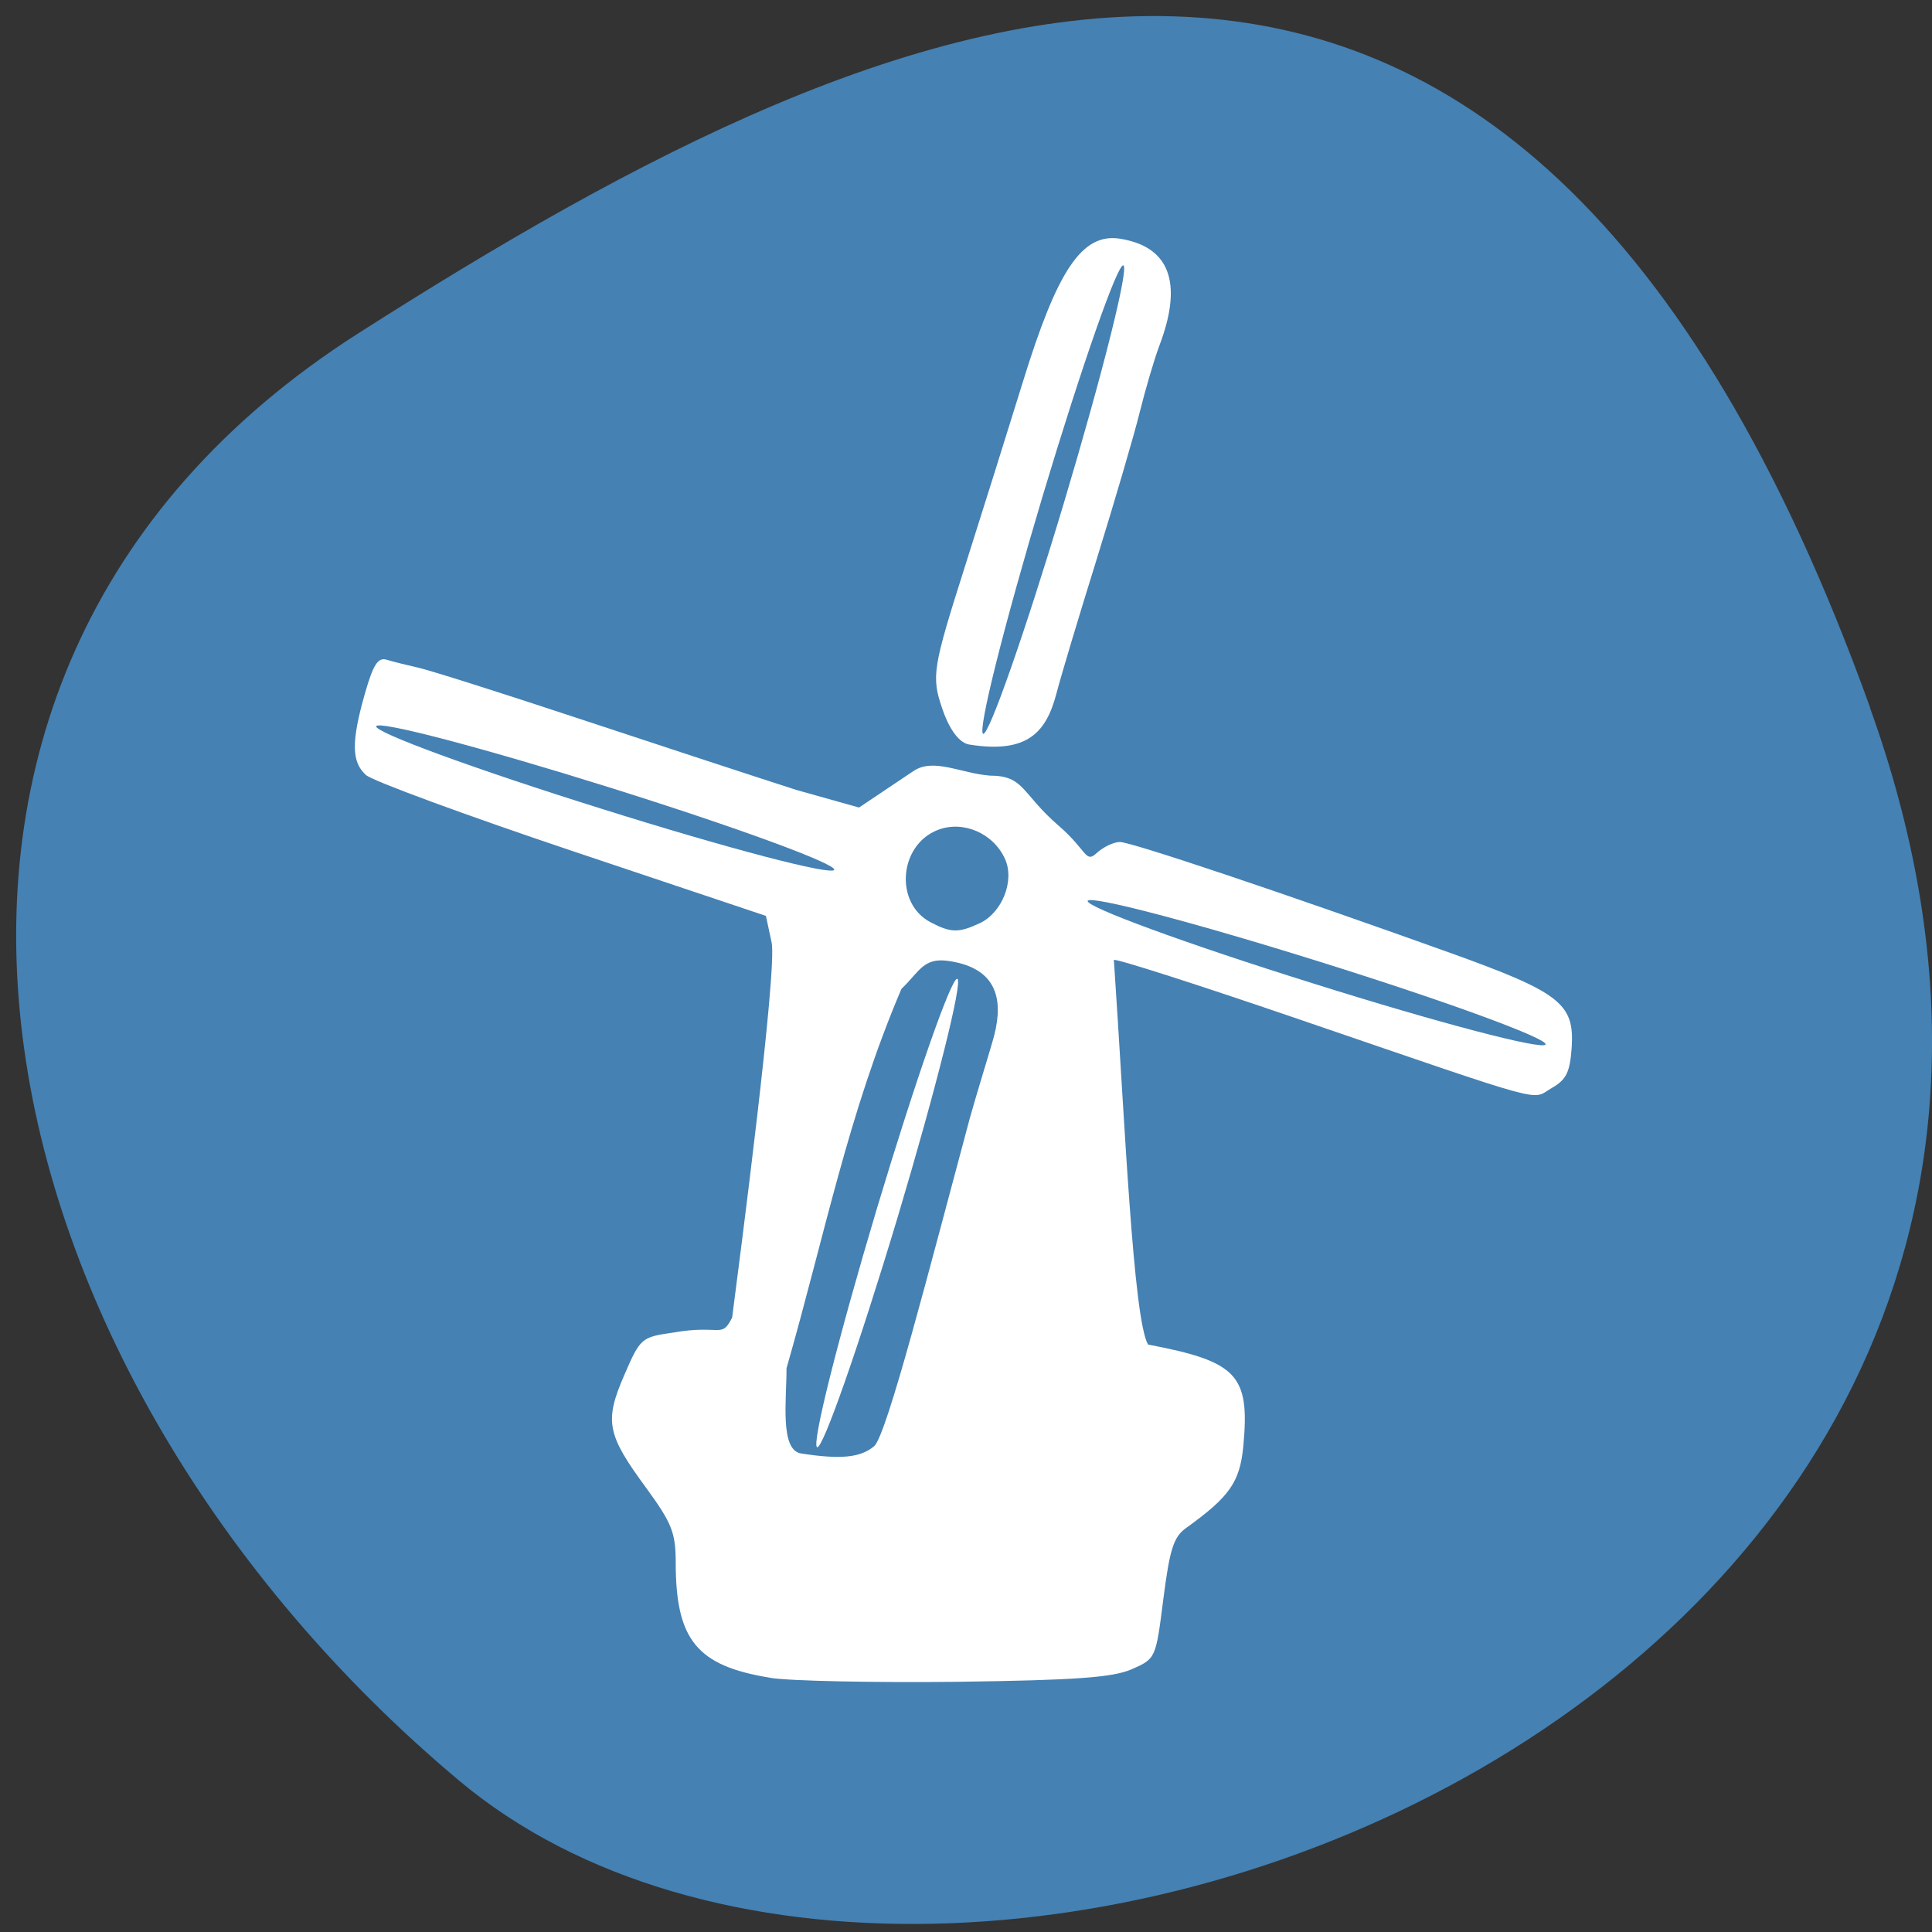 <svg xmlns="http://www.w3.org/2000/svg" viewBox="0 0 48 48"><rect x="0" y="0" width="48" height="48" fill="#333333" stroke="none"/><path d="m 46.46 17.586 c 8.887 24.703 -23.05 36.715 -35.05 26.656 c -12 -10.05 -16.1 -27.29 -2.508 -35.961 c 13.594 -8.672 28.676 -15.398 37.563 9.305" fill="#4581b3"/><g fill="#fff"><path d="m 19.14 41.684 c -1.82 -0.293 -2.352 -0.934 -2.352 -2.859 c 0 -0.746 -0.094 -0.98 -0.734 -1.859 c -0.977 -1.328 -1.043 -1.652 -0.543 -2.805 c 0.395 -0.914 0.426 -0.941 1.199 -1.051 c 1.203 -0.215 1.207 0.164 1.48 -0.375 c 0.184 -1.426 1.129 -8.645 0.98 -9.324 l -0.141 -0.656 l -4.824 -1.617 c -2.652 -0.891 -4.953 -1.738 -5.113 -1.883 c -0.359 -0.324 -0.367 -0.824 -0.027 -2.02 c 0.207 -0.723 0.324 -0.91 0.543 -0.844 c 0.152 0.047 0.5 0.133 0.773 0.195 c 0.277 0.059 2.074 0.629 3.996 1.266 c 1.922 0.637 4.352 1.434 5.406 1.773 l 1.559 0.438 l 1.352 -0.906 c 0.496 -0.336 1.172 0.055 1.898 0.113 c 0.863 0 0.777 0.438 1.707 1.242 c 0.715 0.617 0.664 0.945 0.945 0.684 c 0.164 -0.152 0.426 -0.277 0.578 -0.277 c 0.285 0 4.066 1.27 8.172 2.742 c 2.766 0.992 3.121 1.27 3.055 2.352 c -0.043 0.625 -0.133 0.813 -0.5 1.02 c -0.523 0.301 0.066 0.461 -6.258 -1.703 c -2.496 -0.855 -4.574 -1.523 -4.617 -1.48 c 0.273 4.02 0.477 8.898 0.848 9.555 c 2.223 0.422 2.535 0.754 2.367 2.531 c -0.086 0.887 -0.34 1.25 -1.422 2.027 c -0.309 0.219 -0.406 0.531 -0.563 1.754 c -0.188 1.488 -0.188 1.492 -0.785 1.754 c -0.469 0.207 -1.414 0.273 -4.344 0.313 c -2.059 0.023 -4.145 -0.02 -4.637 -0.098 m 2.578 -5.754 c 0.316 -0.262 1.395 -4.492 2.375 -8.137 c 0.141 -0.512 0.461 -1.547 0.57 -1.926 c 0.25 -0.848 0.258 -1.805 -1.105 -1.996 c -0.617 -0.086 -0.711 0.266 -1.16 0.695 c -1.324 3.105 -1.898 6.09 -2.855 9.426 c 0 0.797 -0.168 2.035 0.363 2.117 c 0.98 0.152 1.473 0.105 1.813 -0.18 m 2.621 -12.992 c 0.559 -0.262 0.875 -1.055 0.633 -1.594 c -0.285 -0.641 -1.039 -0.969 -1.668 -0.727 c -0.973 0.375 -1.086 1.824 -0.18 2.297 c 0.5 0.262 0.695 0.266 1.215 0.023"/><path d="m 24.09 18.5 c -0.316 -0.047 -0.555 -0.52 -0.68 -0.895 c -0.273 -0.797 -0.238 -1.01 0.559 -3.516 c 0.406 -1.277 1.059 -3.355 1.449 -4.617 c 0.844 -2.727 1.453 -3.703 2.422 -3.539 c 1.336 0.219 1.496 1.25 0.969 2.641 c -0.133 0.352 -0.352 1.102 -0.492 1.664 c -0.137 0.559 -0.621 2.207 -1.07 3.656 c -0.453 1.453 -0.902 2.953 -1 3.336 c -0.254 0.965 -0.719 1.496 -2.152 1.27"/></g><g fill="#4581b3"><path d="m 15.14 19.563 c 3.141 0.984 5.641 1.902 5.586 2.047 c -0.059 0.148 -2.652 -0.531 -5.793 -1.52 c -3.145 -0.984 -5.645 -1.902 -5.586 -2.047 c 0.055 -0.148 2.648 0.535 5.793 1.52"/><path d="m 32.813 23.902 c 3.145 0.984 5.645 1.902 5.586 2.047 c -0.055 0.148 -2.648 -0.531 -5.789 -1.52 c -3.145 -0.984 -5.645 -1.902 -5.586 -2.047 c 0.055 -0.145 2.648 0.535 5.789 1.52"/><path d="m 25.91 12.305 c 0.965 -3.211 1.859 -5.77 2 -5.711 c 0.145 0.059 -0.523 2.711 -1.484 5.922 c -0.965 3.215 -1.863 5.773 -2 5.715 c -0.145 -0.059 0.523 -2.711 1.484 -5.926"/></g><path d="m 21.785 30.03 c 0.965 -3.211 1.859 -5.77 2 -5.711 c 0.141 0.059 -0.523 2.711 -1.484 5.926 c -0.965 3.211 -1.863 5.77 -2 5.711 c -0.145 -0.059 0.523 -2.711 1.484 -5.926" fill="#fff"/></svg>